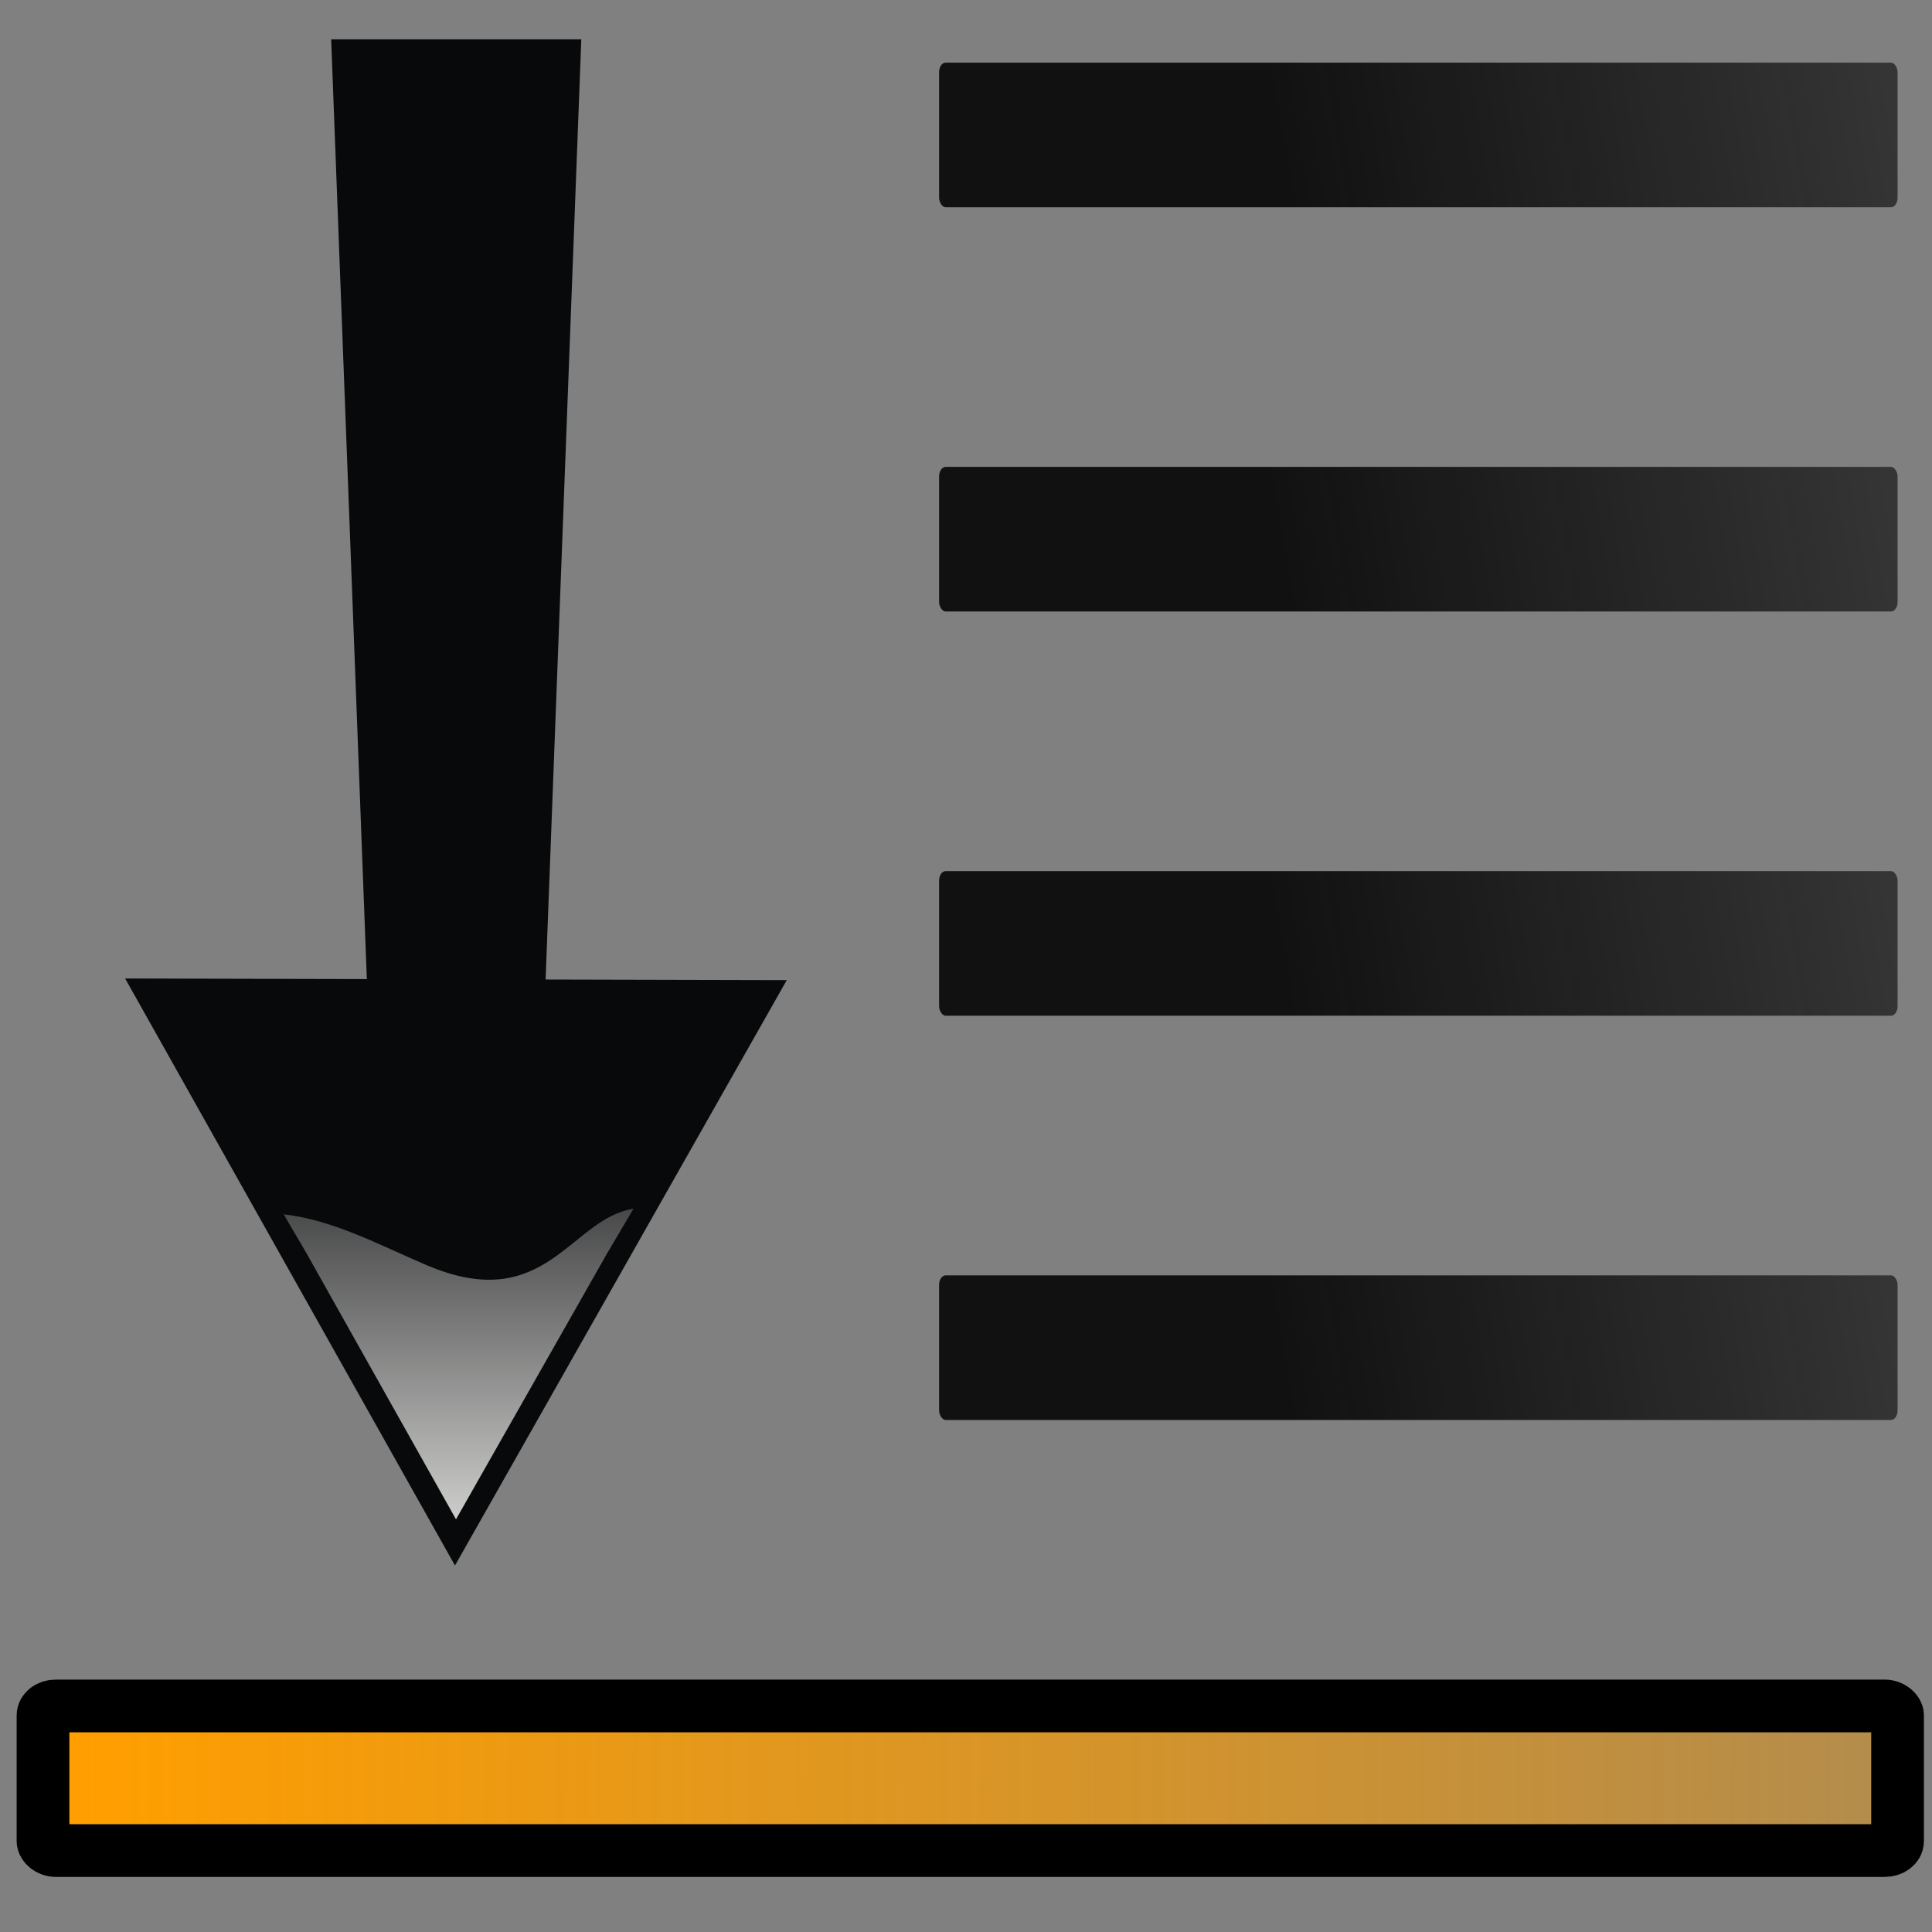 <?xml version="1.0" encoding="UTF-8" standalone="no"?>
<!-- Created with Inkscape (http://www.inkscape.org/) -->
<svg
   xmlns:dc="http://purl.org/dc/elements/1.1/"
   xmlns:cc="http://creativecommons.org/ns#"
   xmlns:rdf="http://www.w3.org/1999/02/22-rdf-syntax-ns#"
   xmlns:svg="http://www.w3.org/2000/svg"
   xmlns="http://www.w3.org/2000/svg"
   xmlns:xlink="http://www.w3.org/1999/xlink"
   xmlns:sodipodi="http://sodipodi.sourceforge.net/DTD/sodipodi-0.dtd"
   xmlns:inkscape="http://www.inkscape.org/namespaces/inkscape"
   inkscape:export-ydpi="2.8800001"
   inkscape:export-xdpi="2.8800001"
   inkscape:export-filename="D:\workspace\com.wwindows.office.ooxml.libs\src\com\joffice\ui\resources\images\tools\object_position.png"
   sodipodi:docname="object_send_to_back.svg"
   sodipodi:docbase="/home/jimmac/src/cvs/tango-icon-theme/scalable/actions"
   inkscape:version="0.46"
   sodipodi:version="0.32"
   id="svg249"
   height="1000"
   width="1000"
   inkscape:output_extension="org.inkscape.output.svg.inkscape"
   version="1.0">
  <rect width="100%" height="100%" fill="#808080" stroke="none"/>
  <defs
     id="defs3">
    <linearGradient
       inkscape:collect="always"
       id="linearGradient5955">
      <stop
         style="stop-color:#ff9e00;stop-opacity:1;"
         offset="0"
         id="stop5957" />
      <stop
         style="stop-color:#ff9e00;stop-opacity:0;"
         offset="1"
         id="stop5959" />
    </linearGradient>
    <linearGradient
       inkscape:collect="always"
       id="linearGradient5897">
      <stop
         style="stop-color:#111111;stop-opacity:1;"
         offset="0"
         id="stop5899" />
      <stop
         style="stop-color:#111111;stop-opacity:0;"
         offset="1"
         id="stop5901" />
    </linearGradient>
    <inkscape:perspective
       sodipodi:type="inkscape:persp3d"
       inkscape:vp_x="0 : 24 : 1"
       inkscape:vp_y="0 : 1000 : 0"
       inkscape:vp_z="48 : 24 : 1"
       inkscape:persp3d-origin="24 : 16 : 1"
       id="perspective113" />
    <radialGradient
       inkscape:collect="always"
       xlink:href="#linearGradient5060"
       id="radialGradient5031"
       gradientUnits="userSpaceOnUse"
       gradientTransform="matrix(-2.774,0,0,1.97,112.762,-872.885)"
       cx="605.714"
       cy="486.648"
       fx="605.714"
       fy="486.648"
       r="117.143" />
    <linearGradient
       inkscape:collect="always"
       id="linearGradient5060">
      <stop
         style="stop-color:black;stop-opacity:1;"
         offset="0"
         id="stop5062" />
      <stop
         style="stop-color:black;stop-opacity:0;"
         offset="1"
         id="stop5064" />
    </linearGradient>
    <radialGradient
       inkscape:collect="always"
       xlink:href="#linearGradient5060"
       id="radialGradient5029"
       gradientUnits="userSpaceOnUse"
       gradientTransform="matrix(2.774,0,0,1.97,-1891.633,-872.885)"
       cx="605.714"
       cy="486.648"
       fx="605.714"
       fy="486.648"
       r="117.143" />
    <linearGradient
       id="linearGradient5048">
      <stop
         style="stop-color:black;stop-opacity:0;"
         offset="0"
         id="stop5050" />
      <stop
         id="stop5056"
         offset="0.5"
         style="stop-color:black;stop-opacity:1;" />
      <stop
         style="stop-color:black;stop-opacity:0;"
         offset="1"
         id="stop5052" />
    </linearGradient>
    <linearGradient
       inkscape:collect="always"
       xlink:href="#linearGradient5048"
       id="linearGradient5027"
       gradientUnits="userSpaceOnUse"
       gradientTransform="matrix(2.774,0,0,1.97,-1892.179,-872.885)"
       x1="302.857"
       y1="366.648"
       x2="302.857"
       y2="609.505" />
    <linearGradient
       inkscape:collect="always"
       id="linearGradient4542">
      <stop
         style="stop-color:#000000;stop-opacity:1;"
         offset="0"
         id="stop4544" />
      <stop
         style="stop-color:#000000;stop-opacity:0;"
         offset="1"
         id="stop4546" />
    </linearGradient>
    <linearGradient
       id="linearGradient15662">
      <stop
         id="stop15664"
         offset="0"
         style="stop-color:#ffffff;stop-opacity:1;" />
      <stop
         id="stop15666"
         offset="1"
         style="stop-color:#f8f8f8;stop-opacity:1;" />
    </linearGradient>
    <radialGradient
       id="aigrd3"
       cx="20.892"
       cy="64.568"
       r="5.257"
       fx="20.892"
       fy="64.568"
       gradientUnits="userSpaceOnUse">
      <stop
         offset="0"
         style="stop-color:#F0F0F0"
         id="stop15573" />
      <stop
         offset="1"
         style="stop-color:#9a9a9a;stop-opacity:1;"
         id="stop15575" />
    </radialGradient>
    <radialGradient
       id="aigrd2"
       cx="20.892"
       cy="114.568"
       r="5.256"
       fx="20.892"
       fy="114.568"
       gradientUnits="userSpaceOnUse">
      <stop
         offset="0"
         style="stop-color:#F0F0F0"
         id="stop15566" />
      <stop
         offset="1"
         style="stop-color:#9a9a9a;stop-opacity:1;"
         id="stop15568" />
    </radialGradient>
    <linearGradient
       id="linearGradient269">
      <stop
         id="stop270"
         offset="0"
         style="stop-color:#a3a3a3;stop-opacity:1;" />
      <stop
         id="stop271"
         offset="1"
         style="stop-color:#4c4c4c;stop-opacity:1;" />
    </linearGradient>
    <linearGradient
       id="linearGradient259">
      <stop
         id="stop260"
         offset="0"
         style="stop-color:#fafafa;stop-opacity:1;" />
      <stop
         id="stop261"
         offset="1"
         style="stop-color:#bbbbbb;stop-opacity:1;" />
    </linearGradient>
    <radialGradient
       inkscape:collect="always"
       xlink:href="#linearGradient269"
       id="radialGradient15656"
       gradientUnits="userSpaceOnUse"
       gradientTransform="matrix(20.538,0,0,21.906,35.38,-49.881)"
       cx="8.824"
       cy="3.756"
       fx="8.824"
       fy="3.756"
       r="37.752" />
    <radialGradient
       inkscape:collect="always"
       xlink:href="#linearGradient259"
       id="radialGradient15658"
       gradientUnits="userSpaceOnUse"
       gradientTransform="matrix(20.373,0,0,22.084,-35.753,-63.593)"
       cx="33.967"
       cy="35.737"
       fx="33.967"
       fy="35.737"
       r="86.708" />
    <radialGradient
       inkscape:collect="always"
       xlink:href="#linearGradient15662"
       id="radialGradient15668"
       gradientUnits="userSpaceOnUse"
       gradientTransform="matrix(20.538,0,0,21.906,35.38,-49.881)"
       cx="8.144"
       cy="7.268"
       fx="8.144"
       fy="7.268"
       r="38.159" />
    <radialGradient
       r="5.256"
       fy="114.568"
       fx="20.892"
       cy="114.568"
       cx="20.892"
       gradientTransform="matrix(0.23,0,0,0.23,4.614,3.98)"
       gradientUnits="userSpaceOnUse"
       id="radialGradient2283"
       xlink:href="#aigrd2"
       inkscape:collect="always" />
    <radialGradient
       r="5.257"
       fy="64.568"
       fx="20.892"
       cy="64.568"
       cx="20.892"
       gradientTransform="matrix(0.23,0,0,0.23,4.614,3.98)"
       gradientUnits="userSpaceOnUse"
       id="radialGradient2285"
       xlink:href="#aigrd3"
       inkscape:collect="always" />
    <radialGradient
       inkscape:collect="always"
       xlink:href="#linearGradient4542"
       id="radialGradient4548"
       cx="24.307"
       cy="42.078"
       fx="24.307"
       fy="42.078"
       r="15.822"
       gradientTransform="matrix(1,0,0,0.285,0,30.089)"
       gradientUnits="userSpaceOnUse" />
    <linearGradient
       id="linearGradient4440">
      <stop
         id="stop4442"
         offset="0"
         style="stop-color:#7d7d7d;stop-opacity:1;" />
      <stop
         style="stop-color:#b1b1b1;stop-opacity:1;"
         offset="0.5"
         id="stop4448" />
      <stop
         id="stop4444"
         offset="1"
         style="stop-color:#686868;stop-opacity:1;" />
    </linearGradient>
    <linearGradient
       id="linearGradient4454">
      <stop
         id="stop4456"
         offset="0"
         style="stop-color:#729fcf;stop-opacity:0.208;" />
      <stop
         id="stop4458"
         offset="1"
         style="stop-color:#729fcf;stop-opacity:0.676;" />
    </linearGradient>
    <linearGradient
       id="linearGradient4467">
      <stop
         id="stop4469"
         offset="0"
         style="stop-color:#ffffff;stop-opacity:1;" />
      <stop
         id="stop4471"
         offset="1"
         style="stop-color:#ffffff;stop-opacity:0.248;" />
    </linearGradient>
    <linearGradient
       id="linearGradient4477"
       inkscape:collect="always">
      <stop
         id="stop4479"
         offset="0"
         style="stop-color:#000000;stop-opacity:1;" />
      <stop
         id="stop4481"
         offset="1"
         style="stop-color:#000000;stop-opacity:0;" />
    </linearGradient>
    <linearGradient
       id="linearGradient2366">
      <stop
         style="stop-color:#ffffff;stop-opacity:1;"
         offset="0"
         id="stop2368" />
      <stop
         id="stop2374"
         offset="0.5"
         style="stop-color:#ffffff;stop-opacity:0.219;" />
      <stop
         style="stop-color:#ffffff;stop-opacity:1;"
         offset="1"
         id="stop2370" />
    </linearGradient>
    <linearGradient
       id="linearGradient2846">
      <stop
         style="stop-color:#8a8a8a;stop-opacity:1;"
         offset="0"
         id="stop2848" />
      <stop
         style="stop-color:#484848;stop-opacity:1;"
         offset="1"
         id="stop2850" />
    </linearGradient>
    <radialGradient
       inkscape:collect="always"
       xlink:href="#linearGradient4477"
       id="radialGradient1527"
       gradientUnits="userSpaceOnUse"
       gradientTransform="matrix(1,0,0,0.238,0,28.933)"
       cx="24.13"
       cy="37.968"
       fx="24.13"
       fy="37.968"
       r="16.529" />
    <linearGradient
       inkscape:collect="always"
       xlink:href="#linearGradient2846"
       id="linearGradient1529"
       gradientUnits="userSpaceOnUse"
       x1="27.366"
       y1="26.58"
       x2="31.336"
       y2="30.558" />
    <linearGradient
       inkscape:collect="always"
       xlink:href="#linearGradient4440"
       id="linearGradient1531"
       gradientUnits="userSpaceOnUse"
       gradientTransform="matrix(1.335,0,0,1.291,-6.974,-7.461)"
       x1="30.656"
       y1="34"
       x2="33.219"
       y2="31.062" />
    <linearGradient
       inkscape:collect="always"
       xlink:href="#linearGradient2366"
       id="linearGradient1533"
       gradientUnits="userSpaceOnUse"
       x1="18.293"
       y1="13.602"
       x2="17.501"
       y2="25.743" />
    <radialGradient
       inkscape:collect="always"
       xlink:href="#linearGradient4454"
       id="radialGradient1537"
       gradientUnits="userSpaceOnUse"
       cx="18.241"
       cy="21.818"
       fx="18.241"
       fy="21.818"
       r="8.309" />
    <radialGradient
       inkscape:collect="always"
       xlink:href="#linearGradient4467"
       id="radialGradient1539"
       gradientUnits="userSpaceOnUse"
       gradientTransform="matrix(2.593,0,0,2.252,-25.06,-18.941)"
       cx="15.414"
       cy="13.078"
       fx="15.414"
       fy="13.078"
       r="6.656" />
    <radialGradient
       inkscape:collect="always"
       xlink:href="#linearGradient15662"
       id="radialGradient2525"
       gradientUnits="userSpaceOnUse"
       gradientTransform="matrix(20.538,0,0,21.906,35.38,-23.752)"
       cx="8.144"
       cy="7.268"
       fx="8.144"
       fy="7.268"
       r="38.159" />
    <radialGradient
       inkscape:collect="always"
       xlink:href="#linearGradient259"
       id="radialGradient2528"
       gradientUnits="userSpaceOnUse"
       gradientTransform="matrix(20.373,0,0,22.084,-35.753,-37.464)"
       cx="33.967"
       cy="35.737"
       fx="33.967"
       fy="35.737"
       r="86.708" />
    <radialGradient
       inkscape:collect="always"
       xlink:href="#linearGradient269"
       id="radialGradient2530"
       gradientUnits="userSpaceOnUse"
       gradientTransform="matrix(20.538,0,0,21.906,35.38,-23.752)"
       cx="8.824"
       cy="3.756"
       fx="8.824"
       fy="3.756"
       r="37.752" />
    <inkscape:perspective
       id="perspective3102"
       inkscape:persp3d-origin="320 : 160 : 1"
       inkscape:vp_z="640 : 240 : 1"
       inkscape:vp_y="0 : 1000 : 0"
       inkscape:vp_x="0 : 240 : 1"
       sodipodi:type="inkscape:persp3d" />
    <linearGradient
       id="linearGradient3107"
       inkscape:collect="always">
      <stop
         id="stop3109"
         offset="0"
         style="stop-color:#8ae234;stop-opacity:1;" />
      <stop
         id="stop3111"
         offset="1"
         style="stop-color:#4e9a06;stop-opacity:1" />
    </linearGradient>
    <linearGradient
       id="linearGradient4071"
       inkscape:collect="always">
      <stop
         id="stop4073"
         offset="0"
         style="stop-color:#37abc8;stop-opacity:1;" />
      <stop
         id="stop4075"
         offset="1"
         style="stop-color:#37abc8;stop-opacity:0;" />
    </linearGradient>
    <linearGradient
       y2="978.176"
       x2="345.714"
       y1="-241.927"
       x1="345.714"
       gradientTransform="matrix(1.585,0,0,1.585,376.509,-156.112)"
       gradientUnits="userSpaceOnUse"
       id="linearGradient5681"
       xlink:href="#linearGradient4103"
       inkscape:collect="always" />
    <clipPath
       id="clipPath5677"
       clipPathUnits="userSpaceOnUse">
      <rect
         style="opacity:1;fill:url(#linearGradient5681);fill-opacity:1;stroke:none;stroke-width:3;stroke-linecap:round;stroke-linejoin:round;stroke-miterlimit:4;stroke-dasharray:none;stroke-dashoffset:0;stroke-opacity:1;display:inline"
         id="rect5679"
         width="3599.58"
         height="1625.471"
         x="-782.602"
         y="-231.604"
         rx="33.341"
         ry="20.375" />
    </clipPath>
    <linearGradient
       y2="978.176"
       x2="345.714"
       y1="-241.927"
       x1="345.714"
       gradientTransform="matrix(1.68,0,0,1.68,437.492,-163.819)"
       gradientUnits="userSpaceOnUse"
       id="linearGradient5675"
       xlink:href="#linearGradient4103"
       inkscape:collect="always" />
    <clipPath
       id="clipPath5671"
       clipPathUnits="userSpaceOnUse">
      <rect
         ry="21.597"
         rx="35.341"
         y="-243.841"
         x="-791.157"
         height="1722.987"
         width="3815.529"
         id="rect5673"
         style="opacity:1;fill:url(#linearGradient5675);fill-opacity:1;stroke:none;stroke-width:3;stroke-linecap:round;stroke-linejoin:round;stroke-miterlimit:4;stroke-dasharray:none;stroke-dashoffset:0;stroke-opacity:1;display:inline" />
    </clipPath>
    <filter
       id="filter5575"
       height="1.438"
       y="-0.219"
       width="1.192"
       x="-0.096"
       inkscape:collect="always">
      <feGaussianBlur
         id="feGaussianBlur5577"
         stdDeviation="18.254"
         inkscape:collect="always" />
    </filter>
    <clipPath
       id="clipPath5495"
       clipPathUnits="userSpaceOnUse">
      <path
         style="opacity:0.893;fill:#fdfdfd;fill-opacity:1;stroke:none;stroke-width:5;stroke-linecap:round;stroke-linejoin:round;stroke-miterlimit:4;stroke-dasharray:none;stroke-dashoffset:0;stroke-opacity:1"
         d="M 1101.061,-136.21 C 1052.549,-136.21 1010.784,-124.28 992.177,-107.181 C 987.908,-107.476 983.567,-107.638 979.157,-107.638 C 921.265,-107.638 874.272,-81.122 874.272,-48.453 C 874.272,-19.862 910.268,4.011 958.058,9.527 C 972.907,40.446 1039.339,63.79 1118.983,63.79 C 1209.532,63.79 1283.026,33.622 1283.026,-3.554 L 1282.908,-4.636 C 1312.242,-13.868 1331.429,-29.138 1331.429,-46.411 L 1331.007,-50.797 C 1325.906,-77.306 1277.04,-97.417 1217.681,-97.437 C 1206.201,-119.871 1158.276,-136.21 1101.061,-136.21 z "
         id="path5497" />
    </clipPath>
    <filter
       id="filter5445"
       height="1.438"
       y="-0.219"
       width="1.191"
       x="-0.096"
       inkscape:collect="always">
      <feGaussianBlur
         id="feGaussianBlur5447"
         stdDeviation="18.234"
         inkscape:collect="always" />
    </filter>
    <clipPath
       id="clipPath5381"
       clipPathUnits="userSpaceOnUse">
      <path
         id="path5383"
         d="M 66.775,-44.781 C 18.263,-44.781 -23.502,-32.851 -42.109,-15.752 C -46.378,-16.047 -50.719,-16.21 -55.129,-16.21 C -113.021,-16.21 -160.013,10.306 -160.013,42.975 C -160.013,71.567 -124.018,95.44 -76.227,100.955 C -61.379,131.875 5.053,155.219 84.697,155.219 C 175.246,155.219 248.74,125.051 248.74,87.875 L 248.622,86.792 C 277.956,77.56 297.143,62.291 297.143,45.018 L 296.721,40.632 C 291.621,14.122 242.754,-5.989 183.395,-6.009 C 171.915,-28.442 123.99,-44.781 66.775,-44.781 z "
         style="opacity:0.893;fill:#fdfdfd;fill-opacity:1;stroke:none;stroke-width:5;stroke-linecap:round;stroke-linejoin:round;stroke-miterlimit:4;stroke-dasharray:none;stroke-dashoffset:0;stroke-opacity:1" />
    </clipPath>
    <filter
       id="filter4962"
       height="1.529"
       y="-0.264"
       width="1.496"
       x="-0.248"
       inkscape:collect="always">
      <feGaussianBlur
         id="feGaussianBlur4964"
         stdDeviation="57.905"
         inkscape:collect="always" />
    </filter>
    <radialGradient
       gradientUnits="userSpaceOnUse"
       gradientTransform="matrix(1.39,0.707,-0.555,1.091,234.034,455.119)"
       r="284.199"
       fy="-27.638"
       fx="-640"
       cy="-27.638"
       cx="-640"
       id="radialGradient4647"
       xlink:href="#linearGradient4641"
       inkscape:collect="always" />
    <linearGradient
       y2="1096.648"
       x2="-242.857"
       y1="605.086"
       x1="-242.857"
       gradientUnits="userSpaceOnUse"
       id="linearGradient4261"
       xlink:href="#linearGradient4180"
       inkscape:collect="always" />
    <linearGradient
       y2="978.176"
       x2="345.714"
       y1="-241.927"
       x1="345.714"
       gradientTransform="translate(251.429,-90.686)"
       gradientUnits="userSpaceOnUse"
       id="linearGradient4257"
       xlink:href="#linearGradient4103"
       inkscape:collect="always" />
    <clipPath
       id="clipPath4253"
       clipPathUnits="userSpaceOnUse">
      <path
         id="path4255"
         d="M -458.946,-138.33 C -470.602,-138.33 -480.009,-132.578 -480.009,-125.455 L -480.009,704.576 L -480.009,874.545 L -480.009,1514.545 C -480.009,1521.668 -470.602,1527.389 -458.946,1527.388 L 1770.397,1527.388 C 1782.053,1527.388 1791.429,1521.667 1791.429,1514.545 L 1791.429,874.545 L 1791.429,807.138 L 1791.429,-125.455 C 1791.429,-132.578 1782.053,-138.33 1770.397,-138.33 L -458.946,-138.33 z "
         style="opacity:1;fill:url(#linearGradient4257);fill-opacity:1;stroke:none;stroke-width:3;stroke-linecap:round;stroke-linejoin:round;stroke-miterlimit:4;stroke-dasharray:none;stroke-dashoffset:0;stroke-opacity:1" />
    </clipPath>
    <clipPath
       id="clipPath4234"
       clipPathUnits="userSpaceOnUse">
      <path
         id="path4236"
         d="M -1433.232,-115.473 C -1444.888,-115.473 -1454.295,-109.721 -1454.295,-102.598 L -1454.295,727.433 C -1380.613,717.526 -1300.442,712.371 -1217.138,712.371 C -873.321,712.371 -732.833,756.488 -394.295,948.089 C -51.438,1142.135 380.973,1409.513 -1285.701,1412.37 C -1345.806,1412.474 -1402.185,1402.972 -1454.295,1386.433 L -1454.295,1537.402 C -1454.295,1544.525 -1444.888,1550.246 -1433.232,1550.245 L 796.112,1550.245 C 807.767,1550.245 817.143,1544.525 817.143,1537.402 L 817.143,897.402 L 817.143,829.996 L 817.143,-102.598 C 817.143,-109.721 807.767,-115.473 796.112,-115.473 L -1433.232,-115.473 z "
         style="opacity:1;fill:#9cf000;fill-opacity:1;stroke:none;stroke-width:3;stroke-linecap:round;stroke-linejoin:round;stroke-miterlimit:4;stroke-dasharray:none;stroke-dashoffset:0;stroke-opacity:1" />
    </clipPath>
    <linearGradient
       y2="994.637"
       x2="-248.571"
       y1="405.219"
       x1="-242.857"
       gradientUnits="userSpaceOnUse"
       id="linearGradient4200"
       xlink:href="#linearGradient4191"
       inkscape:collect="always" />
    <linearGradient
       id="linearGradient4103">
      <stop
         id="stop4105"
         offset="0"
         style="stop-color:#00acf4;stop-opacity:1;" />
      <stop
         id="stop4107"
         offset="1"
         style="stop-color:#a6e5ff;stop-opacity:1;" />
    </linearGradient>
    <linearGradient
       id="linearGradient4180">
      <stop
         id="stop4182"
         offset="0"
         style="stop-color:#00a400;stop-opacity:1;" />
      <stop
         id="stop4184"
         offset="1"
         style="stop-color:#00a400;stop-opacity:0;" />
    </linearGradient>
    <linearGradient
       id="linearGradient4191">
      <stop
         id="stop4193"
         offset="0"
         style="stop-color:#007900;stop-opacity:1;" />
      <stop
         id="stop4195"
         offset="1"
         style="stop-color:#008400;stop-opacity:0;" />
    </linearGradient>
    <linearGradient
       id="linearGradient4238">
      <stop
         id="stop4240"
         offset="0"
         style="stop-color:#55a800;stop-opacity:1;" />
      <stop
         id="stop4242"
         offset="1"
         style="stop-color:#74e400;stop-opacity:1;" />
    </linearGradient>
    <linearGradient
       id="linearGradient4328">
      <stop
         id="stop4330"
         offset="0"
         style="stop-color:#8f5902;stop-opacity:1;" />
      <stop
         id="stop4332"
         offset="1"
         style="stop-color:#724701;stop-opacity:1;" />
    </linearGradient>
    <linearGradient
       id="linearGradient4336">
      <stop
         id="stop4338"
         offset="0"
         style="stop-color:#458905;stop-opacity:1;" />
      <stop
         id="stop4340"
         offset="1"
         style="stop-color:#4e9a06;stop-opacity:0;" />
    </linearGradient>
    <linearGradient
       id="linearGradient4368">
      <stop
         style="stop-color:#69d007;stop-opacity:1;"
         offset="0"
         id="stop4370" />
      <stop
         style="stop-color:#4e9a06;stop-opacity:0;"
         offset="1"
         id="stop4372" />
    </linearGradient>
    <linearGradient
       id="linearGradient4641">
      <stop
         id="stop4643"
         offset="0"
         style="stop-color:#fcaf3e;stop-opacity:1;" />
      <stop
         id="stop4645"
         offset="1"
         style="stop-color:#ffce86;stop-opacity:1;" />
    </linearGradient>
    <inkscape:perspective
       id="perspective4533"
       inkscape:persp3d-origin="1135.7188 : 555.23739 : 1"
       inkscape:vp_z="2271.4375 : 832.85608 : 1"
       inkscape:vp_y="0 : 1000 : 0"
       inkscape:vp_x="0 : 832.85608 : 1"
       sodipodi:type="inkscape:persp3d" />
    <radialGradient
       inkscape:collect="always"
       xlink:href="#linearGradient4641"
       id="radialGradient4824"
       gradientUnits="userSpaceOnUse"
       gradientTransform="matrix(1.39,0.707,-0.555,1.091,234.034,455.119)"
       cx="-640"
       cy="-27.638"
       fx="-640"
       fy="-27.638"
       r="284.199" />
    <linearGradient
       inkscape:collect="always"
       xlink:href="#linearGradient4191"
       id="linearGradient4932"
       gradientUnits="userSpaceOnUse"
       x1="-242.857"
       y1="405.219"
       x2="-248.571"
       y2="994.637" />
    <linearGradient
       inkscape:collect="always"
       xlink:href="#linearGradient4180"
       id="linearGradient4934"
       gradientUnits="userSpaceOnUse"
       x1="-242.857"
       y1="605.086"
       x2="-242.857"
       y2="1096.648" />
    <radialGradient
       inkscape:collect="always"
       xlink:href="#linearGradient4641"
       id="radialGradient4944"
       gradientUnits="userSpaceOnUse"
       gradientTransform="matrix(1.39,0.707,-0.555,1.091,234.034,455.119)"
       cx="-640"
       cy="-27.638"
       fx="-640"
       fy="-27.638"
       r="284.199" />
    <radialGradient
       inkscape:collect="always"
       xlink:href="#linearGradient4641"
       id="radialGradient5007"
       gradientUnits="userSpaceOnUse"
       gradientTransform="matrix(1.39,0.707,-0.555,1.091,234.034,455.119)"
       cx="-640"
       cy="-27.638"
       fx="-640"
       fy="-27.638"
       r="284.199" />
    <radialGradient
       inkscape:collect="always"
       xlink:href="#linearGradient4641"
       id="radialGradient5795"
       gradientUnits="userSpaceOnUse"
       gradientTransform="matrix(1.39,0.707,-0.555,1.091,234.034,455.119)"
       cx="-640"
       cy="-27.638"
       fx="-640"
       fy="-27.638"
       r="284.199" />
    <linearGradient
       inkscape:collect="always"
       xlink:href="#linearGradient5048"
       id="linearGradient5818"
       gradientUnits="userSpaceOnUse"
       gradientTransform="matrix(2.774,0,0,1.97,-1892.179,-872.885)"
       x1="302.857"
       y1="366.648"
       x2="302.857"
       y2="609.505" />
    <radialGradient
       inkscape:collect="always"
       xlink:href="#linearGradient5060"
       id="radialGradient5820"
       gradientUnits="userSpaceOnUse"
       gradientTransform="matrix(2.774,0,0,1.97,-1891.633,-872.885)"
       cx="605.714"
       cy="486.648"
       fx="605.714"
       fy="486.648"
       r="117.143" />
    <radialGradient
       inkscape:collect="always"
       xlink:href="#linearGradient5060"
       id="radialGradient5822"
       gradientUnits="userSpaceOnUse"
       gradientTransform="matrix(-2.774,0,0,1.97,112.762,-872.885)"
       cx="605.714"
       cy="486.648"
       fx="605.714"
       fy="486.648"
       r="117.143" />
    <radialGradient
       inkscape:collect="always"
       xlink:href="#linearGradient4641"
       id="radialGradient5834"
       gradientUnits="userSpaceOnUse"
       gradientTransform="matrix(1.39,0.707,-0.555,1.091,234.034,455.119)"
       cx="-640"
       cy="-27.638"
       fx="-640"
       fy="-27.638"
       r="284.199" />
    <radialGradient
       inkscape:collect="always"
       xlink:href="#linearGradient15662"
       id="radialGradient5850"
       gradientUnits="userSpaceOnUse"
       gradientTransform="matrix(19.564,0,0,22.286,95.785,-42.318)"
       cx="8.144"
       cy="7.268"
       fx="8.144"
       fy="7.268"
       r="38.159" />
    <radialGradient
       inkscape:collect="always"
       xlink:href="#linearGradient259"
       id="radialGradient5853"
       gradientUnits="userSpaceOnUse"
       gradientTransform="matrix(19.406,0,0,22.467,28.027,-56.268)"
       cx="33.967"
       cy="35.737"
       fx="33.967"
       fy="35.737"
       r="86.708" />
    <radialGradient
       inkscape:collect="always"
       xlink:href="#linearGradient269"
       id="radialGradient5855"
       gradientUnits="userSpaceOnUse"
       gradientTransform="matrix(19.564,0,0,22.286,95.785,-42.318)"
       cx="8.824"
       cy="3.756"
       fx="8.824"
       fy="3.756"
       r="37.752" />
    <linearGradient
       inkscape:collect="always"
       xlink:href="#linearGradient4071"
       id="linearGradient5861"
       gradientUnits="userSpaceOnUse"
       gradientTransform="translate(-607.522,167.245)"
       x1="313"
       y1="56"
       x2="318.5"
       y2="277" />
    <linearGradient
       inkscape:collect="always"
       xlink:href="#linearGradient3107"
       id="linearGradient5863"
       gradientUnits="userSpaceOnUse"
       gradientTransform="matrix(1.019,0,0,1,-608.064,167.245)"
       x1="182.522"
       y1="253.374"
       x2="187.272"
       y2="335.804" />
    <radialGradient
       inkscape:collect="always"
       xlink:href="#linearGradient4641"
       id="radialGradient5865"
       gradientUnits="userSpaceOnUse"
       gradientTransform="matrix(1.39,0.707,-0.555,1.091,234.034,455.119)"
       cx="-640"
       cy="-27.638"
       fx="-640"
       fy="-27.638"
       r="284.199" />
    <linearGradient
       inkscape:collect="always"
       xlink:href="#linearGradient5897"
       id="linearGradient5947"
       gradientUnits="userSpaceOnUse"
       gradientTransform="matrix(0.531,0,0,1,490.406,10.663)"
       x1="432.775"
       y1="112.215"
       x2="1430.052"
       y2="-258.332" />
    <linearGradient
       inkscape:collect="always"
       xlink:href="#linearGradient5897"
       id="linearGradient5949"
       gradientUnits="userSpaceOnUse"
       gradientTransform="matrix(0.531,0,0,1,490.406,5.034)"
       x1="432.775"
       y1="196.732"
       x2="1430.052"
       y2="-173.815" />
    <linearGradient
       inkscape:collect="always"
       xlink:href="#linearGradient5897"
       id="linearGradient5951"
       gradientUnits="userSpaceOnUse"
       gradientTransform="matrix(0.531,0,0,1,490.406,-6.224)"
       x1="432.775"
       y1="365.766"
       x2="1430.052"
       y2="-4.782" />
    <linearGradient
       inkscape:collect="always"
       xlink:href="#linearGradient5897"
       id="linearGradient5953"
       gradientUnits="userSpaceOnUse"
       gradientTransform="matrix(0.531,0,0,1,490.406,-0.595)"
       x1="432.775"
       y1="281.249"
       x2="1430.052"
       y2="-89.298" />
    <linearGradient
       inkscape:collect="always"
       xlink:href="#linearGradient5955"
       id="linearGradient5961"
       x1="362.55"
       y1="434.849"
       x2="1284.92"
       y2="438.429"
       gradientUnits="userSpaceOnUse" />
    <linearGradient
       y2="471.672"
       x2="186.875"
       y1="349.672"
       x1="186.875"
       gradientTransform="translate(1384.296,-179.308)"
       gradientUnits="userSpaceOnUse"
       id="linearGradient5499"
       xlink:href="#linearGradient5121"
       inkscape:collect="always" />
    <linearGradient
       y2="471.672"
       x2="186.875"
       y1="349.672"
       x1="186.875"
       gradientTransform="translate(1034.296,-163.308)"
       gradientUnits="userSpaceOnUse"
       id="linearGradient5491"
       xlink:href="#linearGradient5121"
       inkscape:collect="always" />
    <linearGradient
       y2="471.672"
       x2="186.875"
       y1="349.672"
       x1="186.875"
       gradientTransform="matrix(0.464,0,0,0.464,296.352,581.856)"
       gradientUnits="userSpaceOnUse"
       id="linearGradient5483"
       xlink:href="#linearGradient5121"
       inkscape:collect="always" />
    <linearGradient
       y2="471.672"
       x2="186.875"
       y1="349.672"
       x1="186.875"
       gradientTransform="matrix(0.464,0,0,0.464,103.522,579.075)"
       gradientUnits="userSpaceOnUse"
       id="linearGradient5472"
       xlink:href="#linearGradient5121"
       inkscape:collect="always" />
    <linearGradient
       y2="471.672"
       x2="186.875"
       y1="349.672"
       x1="186.875"
       gradientTransform="matrix(0.464,0,0,0.464,139.576,419.779)"
       gradientUnits="userSpaceOnUse"
       id="linearGradient5464"
       xlink:href="#linearGradient5121"
       inkscape:collect="always" />
    <linearGradient
       y2="471.672"
       x2="186.875"
       y1="349.672"
       x1="186.875"
       gradientTransform="matrix(0.464,0,0,0.464,346.313,429.05)"
       gradientUnits="userSpaceOnUse"
       id="linearGradient5456"
       xlink:href="#linearGradient5121"
       inkscape:collect="always" />
    <linearGradient
       y2="471.672"
       x2="186.875"
       y1="349.672"
       x1="186.875"
       gradientTransform="matrix(-0.731,-0.683,0.683,-0.731,-115.267,1310.915)"
       gradientUnits="userSpaceOnUse"
       id="linearGradient5437"
       xlink:href="#linearGradient5121"
       inkscape:collect="always" />
    <linearGradient
       y2="471.672"
       x2="186.875"
       y1="349.672"
       x1="186.875"
       gradientTransform="translate(83.399,362.792)"
       gradientUnits="userSpaceOnUse"
       id="linearGradient5430"
       xlink:href="#linearGradient5121"
       inkscape:collect="always" />
    <linearGradient
       y2="471.672"
       x2="186.875"
       y1="349.672"
       x1="186.875"
       gradientTransform="matrix(0.464,0,0,0.464,266.721,42.461)"
       gradientUnits="userSpaceOnUse"
       id="linearGradient5394"
       xlink:href="#linearGradient5121"
       inkscape:collect="always" />
    <linearGradient
       y2="471.672"
       x2="186.875"
       y1="349.672"
       x1="186.875"
       gradientTransform="matrix(0.464,0,0,0.464,77.088,43.342)"
       gradientUnits="userSpaceOnUse"
       id="linearGradient5211"
       xlink:href="#linearGradient5121"
       inkscape:collect="always" />
    <inkscape:perspective
       sodipodi:type="inkscape:persp3d"
       inkscape:vp_x="0 : 18 : 1"
       inkscape:vp_y="0 : 1000 : 0"
       inkscape:vp_z="38 : 18 : 1"
       inkscape:persp3d-origin="19 : 12 : 1"
       id="perspective3639" />
    <linearGradient
       id="linearGradient1552">
      <stop
         style="stop-color:#f9cc84;stop-opacity:1;"
         offset="0"
         id="stop1554" />
      <stop
         style="stop-color:#fed27f;stop-opacity:1;"
         offset="1"
         id="stop1556" />
    </linearGradient>
    <linearGradient
       id="linearGradient1518">
      <stop
         id="stop1520"
         offset="0"
         style="stop-color:#f3ac39;stop-opacity:0.629;" />
      <stop
         id="stop1522"
         offset="1"
         style="stop-color:#fcba94;stop-opacity:0.783;" />
    </linearGradient>
    <linearGradient
       id="linearGradient1425">
      <stop
         id="stop1427"
         offset="0"
         style="stop-color:#f0d81f;stop-opacity:1;" />
      <stop
         id="stop1429"
         offset="1"
         style="stop-color:#f07d0a;stop-opacity:1;" />
    </linearGradient>
    <inkscape:perspective
       sodipodi:type="inkscape:persp3d"
       inkscape:vp_x="0 : 20 : 1"
       inkscape:vp_y="0 : 1000 : 0"
       inkscape:vp_z="50 : 20 : 1"
       inkscape:persp3d-origin="25 : 13.333333 : 1"
       id="perspective2693" />
    <linearGradient
       id="linearGradient1416">
      <stop
         id="stop1418"
         offset="0"
         style="stop-color:#3ec549;stop-opacity:0.508;" />
      <stop
         id="stop1420"
         offset="1"
         style="stop-color:#4fe756;stop-opacity:0.117;" />
    </linearGradient>
    <linearGradient
       id="linearGradient1406">
      <stop
         style="stop-color:#56d760;stop-opacity:0.589;"
         offset="0"
         id="stop1408" />
      <stop
         style="stop-color:#18b01f;stop-opacity:0.392;"
         offset="1"
         id="stop1410" />
    </linearGradient>
    <linearGradient
       id="linearGradient2127">
      <stop
         style="stop-color:#1b611f;stop-opacity:1;"
         offset="0"
         id="stop2129" />
      <stop
         style="stop-color:#103f14;stop-opacity:1;"
         offset="1"
         id="stop2131" />
    </linearGradient>
    <linearGradient
       id="linearGradient1352">
      <stop
         style="stop-color:#179907;stop-opacity:1;"
         offset="0"
         id="stop1354" />
      <stop
         style="stop-color:#0f7402;stop-opacity:1;"
         offset="1"
         id="stop1356" />
    </linearGradient>
    <linearGradient
       inkscape:collect="always"
       xlink:href="#linearGradient1416"
       id="linearGradient1454"
       gradientUnits="userSpaceOnUse"
       gradientTransform="matrix(0,1,-1,0,70.703,7.128)"
       x1="23.255"
       y1="16.125"
       x2="23.255"
       y2="59.484" />
    <linearGradient
       inkscape:collect="always"
       xlink:href="#linearGradient1406"
       id="linearGradient1457"
       gradientUnits="userSpaceOnUse"
       gradientTransform="matrix(0,1,-1,0,70.641,7.616)"
       x1="28.414"
       y1="16.25"
       x2="20.353"
       y2="62.974" />
    <linearGradient
       inkscape:collect="always"
       xlink:href="#linearGradient1352"
       id="linearGradient1460"
       gradientUnits="userSpaceOnUse"
       gradientTransform="matrix(0,1,-1,0,70.627,7.435)"
       x1="32.382"
       y1="15.406"
       x2="16.504"
       y2="62.81" />
    <linearGradient
       inkscape:collect="always"
       xlink:href="#linearGradient2127"
       id="linearGradient1463"
       gradientUnits="userSpaceOnUse"
       gradientTransform="matrix(0,1,-1,0,70.627,7.435)"
       x1="5.068"
       y1="34.687"
       x2="44.702"
       y2="42.613" />
    <linearGradient
       inkscape:collect="always"
       xlink:href="#linearGradient1416"
       id="linearGradient2503"
       gradientUnits="userSpaceOnUse"
       gradientTransform="matrix(0,1,-1,0,63.703,7.128)"
       x1="23.255"
       y1="16.125"
       x2="23.255"
       y2="59.484" />
    <linearGradient
       inkscape:collect="always"
       xlink:href="#linearGradient1406"
       id="linearGradient2506"
       gradientUnits="userSpaceOnUse"
       gradientTransform="matrix(0,1,-1,0,63.641,7.616)"
       x1="28.414"
       y1="16.25"
       x2="20.353"
       y2="62.974" />
    <linearGradient
       inkscape:collect="always"
       xlink:href="#linearGradient1352"
       id="linearGradient2509"
       gradientUnits="userSpaceOnUse"
       gradientTransform="matrix(0,1,-1,0,63.627,7.435)"
       x1="32.382"
       y1="15.406"
       x2="16.504"
       y2="62.81" />
    <linearGradient
       inkscape:collect="always"
       xlink:href="#linearGradient2127"
       id="linearGradient2512"
       gradientUnits="userSpaceOnUse"
       gradientTransform="matrix(0,1,-1,0,63.627,7.435)"
       x1="5.068"
       y1="34.687"
       x2="44.702"
       y2="42.613" />
    <linearGradient
       inkscape:collect="always"
       xlink:href="#linearGradient2127"
       id="linearGradient2520"
       gradientUnits="userSpaceOnUse"
       gradientTransform="matrix(0,1,-1,0,63.627,7.435)"
       x1="5.068"
       y1="34.687"
       x2="44.702"
       y2="42.613" />
    <linearGradient
       inkscape:collect="always"
       xlink:href="#linearGradient1352"
       id="linearGradient2522"
       gradientUnits="userSpaceOnUse"
       gradientTransform="matrix(0,1,-1,0,63.627,7.435)"
       x1="32.382"
       y1="15.406"
       x2="16.504"
       y2="62.81" />
    <linearGradient
       inkscape:collect="always"
       xlink:href="#linearGradient1406"
       id="linearGradient2524"
       gradientUnits="userSpaceOnUse"
       gradientTransform="matrix(0,1,-1,0,63.641,7.616)"
       x1="28.414"
       y1="16.25"
       x2="20.353"
       y2="62.974" />
    <linearGradient
       inkscape:collect="always"
       xlink:href="#linearGradient1416"
       id="linearGradient2526"
       gradientUnits="userSpaceOnUse"
       gradientTransform="matrix(0,1,-1,0,63.703,7.128)"
       x1="23.255"
       y1="16.125"
       x2="23.255"
       y2="59.484" />
    <inkscape:perspective
       id="perspective10"
       inkscape:persp3d-origin="372.04724 : 350.78739 : 1"
       inkscape:vp_z="744.09448 : 526.18109 : 1"
       inkscape:vp_y="0 : 1000 : 0"
       inkscape:vp_x="0 : 526.18109 : 1"
       sodipodi:type="inkscape:persp3d" />
    <linearGradient
       id="linearGradient5121"
       inkscape:collect="always">
      <stop
         id="stop5123"
         offset="0"
         style="stop-color:#eeeeec;stop-opacity:1;" />
      <stop
         id="stop5125"
         offset="1"
         style="stop-color:#eeeeec;stop-opacity:0;" />
    </linearGradient>
    <linearGradient
       inkscape:collect="always"
       xlink:href="#linearGradient5121"
       id="linearGradient11200"
       gradientUnits="userSpaceOnUse"
       gradientTransform="matrix(0.464,0,0,0.464,-24.945,451.926)"
       x1="186.875"
       y1="349.672"
       x2="186.875"
       y2="471.672" />
    <linearGradient
       inkscape:collect="always"
       xlink:href="#linearGradient5121"
       id="linearGradient11205"
       gradientUnits="userSpaceOnUse"
       gradientTransform="matrix(0.464,0,0,0.464,-217.775,449.145)"
       x1="186.875"
       y1="349.672"
       x2="186.875"
       y2="471.672" />
    <linearGradient
       inkscape:collect="always"
       xlink:href="#linearGradient5121"
       id="linearGradient11210"
       gradientUnits="userSpaceOnUse"
       gradientTransform="matrix(0.464,0,0,0.464,-181.721,289.849)"
       x1="186.875"
       y1="349.672"
       x2="186.875"
       y2="471.672" />
    <linearGradient
       inkscape:collect="always"
       xlink:href="#linearGradient5121"
       id="linearGradient11215"
       gradientUnits="userSpaceOnUse"
       gradientTransform="matrix(0.464,0,0,0.464,25.016,299.12)"
       x1="186.875"
       y1="349.672"
       x2="186.875"
       y2="471.672" />
    <linearGradient
       inkscape:collect="always"
       xlink:href="#linearGradient5121"
       id="linearGradient11228"
       gradientUnits="userSpaceOnUse"
       gradientTransform="matrix(0.464,0,0,0.464,-54.576,-87.469)"
       x1="186.875"
       y1="349.672"
       x2="186.875"
       y2="471.672" />
    <linearGradient
       inkscape:collect="always"
       xlink:href="#linearGradient5121"
       id="linearGradient11233"
       gradientUnits="userSpaceOnUse"
       gradientTransform="matrix(0.464,0,0,0.464,-244.209,-86.588)"
       x1="186.875"
       y1="349.672"
       x2="186.875"
       y2="471.672" />
    <linearGradient
       inkscape:collect="always"
       xlink:href="#linearGradient5121"
       id="linearGradient11242"
       gradientUnits="userSpaceOnUse"
       gradientTransform="matrix(0.464,0,0,0.464,-244.209,-86.588)"
       x1="186.875"
       y1="349.672"
       x2="186.875"
       y2="471.672" />
    <linearGradient
       inkscape:collect="always"
       xlink:href="#linearGradient5897"
       id="linearGradient11252"
       gradientUnits="userSpaceOnUse"
       gradientTransform="matrix(0.531,0,0,1,490.406,10.663)"
       x1="432.775"
       y1="112.215"
       x2="1430.052"
       y2="-258.332" />
    <linearGradient
       inkscape:collect="always"
       xlink:href="#linearGradient5897"
       id="linearGradient11254"
       gradientUnits="userSpaceOnUse"
       gradientTransform="matrix(0.531,0,0,1,490.406,5.034)"
       x1="432.775"
       y1="196.732"
       x2="1430.052"
       y2="-173.815" />
    <linearGradient
       inkscape:collect="always"
       xlink:href="#linearGradient5897"
       id="linearGradient11256"
       gradientUnits="userSpaceOnUse"
       gradientTransform="matrix(0.531,0,0,1,490.406,-6.224)"
       x1="432.775"
       y1="365.766"
       x2="1430.052"
       y2="-4.782" />
    <linearGradient
       inkscape:collect="always"
       xlink:href="#linearGradient5897"
       id="linearGradient11258"
       gradientUnits="userSpaceOnUse"
       gradientTransform="matrix(0.531,0,0,1,490.406,-0.595)"
       x1="432.775"
       y1="281.249"
       x2="1430.052"
       y2="-89.298" />
    <linearGradient
       inkscape:collect="always"
       xlink:href="#linearGradient5955"
       id="linearGradient11260"
       gradientUnits="userSpaceOnUse"
       x1="362.55"
       y1="434.849"
       x2="1284.92"
       y2="438.429" />
    <linearGradient
       inkscape:collect="always"
       xlink:href="#linearGradient5955"
       id="linearGradient11263"
       gradientUnits="userSpaceOnUse"
       x1="362.55"
       y1="434.849"
       x2="1284.92"
       y2="438.429"
       gradientTransform="matrix(1.706,0,0,1.897,-574.985,88.761)" />
    <linearGradient
       inkscape:collect="always"
       xlink:href="#linearGradient5897"
       id="linearGradient11270"
       gradientUnits="userSpaceOnUse"
       gradientTransform="matrix(0.531,0,0,1,490.406,10.663)"
       x1="432.775"
       y1="112.215"
       x2="1430.052"
       y2="-258.332" />
    <linearGradient
       inkscape:collect="always"
       xlink:href="#linearGradient5897"
       id="linearGradient11272"
       gradientUnits="userSpaceOnUse"
       gradientTransform="matrix(0.531,0,0,1,490.406,5.034)"
       x1="432.775"
       y1="196.732"
       x2="1430.052"
       y2="-173.815" />
    <linearGradient
       inkscape:collect="always"
       xlink:href="#linearGradient5897"
       id="linearGradient11274"
       gradientUnits="userSpaceOnUse"
       gradientTransform="matrix(0.531,0,0,1,490.406,-6.224)"
       x1="432.775"
       y1="365.766"
       x2="1430.052"
       y2="-4.782" />
    <linearGradient
       inkscape:collect="always"
       xlink:href="#linearGradient5897"
       id="linearGradient11276"
       gradientUnits="userSpaceOnUse"
       gradientTransform="matrix(0.531,0,0,1,490.406,-0.595)"
       x1="432.775"
       y1="281.249"
       x2="1430.052"
       y2="-89.298" />
    <linearGradient
       inkscape:collect="always"
       xlink:href="#linearGradient5897"
       id="linearGradient11279"
       gradientUnits="userSpaceOnUse"
       gradientTransform="matrix(0.882,0,0,1.897,280.815,-45.188)"
       x1="432.775"
       y1="281.249"
       x2="1430.052"
       y2="-89.298" />
    <linearGradient
       inkscape:collect="always"
       xlink:href="#linearGradient5897"
       id="linearGradient11282"
       gradientUnits="userSpaceOnUse"
       gradientTransform="matrix(0.882,0,0,1.897,280.815,3.724)"
       x1="432.775"
       y1="365.766"
       x2="1430.052"
       y2="-4.782" />
    <linearGradient
       inkscape:collect="always"
       xlink:href="#linearGradient5897"
       id="linearGradient11285"
       gradientUnits="userSpaceOnUse"
       gradientTransform="matrix(0.882,0,0,1.897,280.815,-94.1)"
       x1="432.775"
       y1="196.732"
       x2="1430.052"
       y2="-173.815" />
    <linearGradient
       inkscape:collect="always"
       xlink:href="#linearGradient5897"
       id="linearGradient11288"
       gradientUnits="userSpaceOnUse"
       gradientTransform="matrix(0.882,0,0,1.897,280.815,-143.012)"
       x1="432.775"
       y1="112.215"
       x2="1430.052"
       y2="-258.332" />
    <linearGradient
       inkscape:collect="always"
       xlink:href="#linearGradient5121"
       id="linearGradient11291"
       gradientUnits="userSpaceOnUse"
       gradientTransform="matrix(2.306,0,0,-2.399,-185.612,1703.48)"
       x1="186.875"
       y1="349.672"
       x2="186.875"
       y2="471.672" />
    <linearGradient
       inkscape:collect="always"
       xlink:href="#linearGradient5121"
       id="linearGradient11316"
       gradientUnits="userSpaceOnUse"
       gradientTransform="matrix(2.306,0,0,-2.399,-185.612,1703.48)"
       x1="186.875"
       y1="349.672"
       x2="186.875"
       y2="471.672" />
  </defs>
  <sodipodi:namedview
     inkscape:window-y="-8"
     inkscape:window-x="-8"
     inkscape:window-height="718"
     inkscape:window-width="1366"
     inkscape:document-units="px"
     inkscape:grid-bbox="true"
     showgrid="true"
     inkscape:current-layer="layer5"
     inkscape:cy="529.41045"
     inkscape:cx="164.6885"
     inkscape:zoom="0.053033009"
     inkscape:pageshadow="2"
     inkscape:pageopacity="0.0"
     borderopacity="0.255"
     bordercolor="#666666"
     pagecolor="#ffffff"
     id="base"
     inkscape:showpageshadow="false" />
  <g
     inkscape:groupmode="layer"
     id="layer6"
     inkscape:label="Shadow" />
  <g
     style="display:inline"
     inkscape:groupmode="layer"
     inkscape:label="Base"
     id="layer1" />
  <g
     inkscape:groupmode="layer"
     id="layer5"
     inkscape:label="Magnifying Glass"
     style="display:inline">
    <rect
       ry="4.895"
       rx="3.418"
       y="32.423"
       x="486.077"
       height="74.855"
       width="496.1"
       id="rect15694"
       style="fill:url(#linearGradient11288);fill-opacity:1;fill-rule:nonzero;stroke:none;stroke-width:1;stroke-linecap:round;stroke-linejoin:round;marker:none;marker-start:none;marker-mid:none;marker-end:none;stroke-miterlimit:4;stroke-dashoffset:0;stroke-opacity:0.082;visibility:visible;display:block;overflow:visible" />
    <rect
       ry="4.895"
       rx="3.418"
       y="241.656"
       x="486.077"
       height="74.855"
       width="496.1"
       id="rect15698"
       style="fill:url(#linearGradient11285);fill-opacity:1;fill-rule:nonzero;stroke:none;stroke-width:1;stroke-linecap:round;stroke-linejoin:round;marker:none;marker-start:none;marker-mid:none;marker-end:none;stroke-miterlimit:4;stroke-dashoffset:0;stroke-opacity:0.082;visibility:visible;display:block;overflow:visible" />
    <rect
       ry="4.895"
       rx="3.418"
       y="660.121"
       x="486.077"
       height="74.855"
       width="496.1"
       id="rect15742"
       style="fill:url(#linearGradient11282);fill-opacity:1;fill-rule:nonzero;stroke:none;stroke-width:1;stroke-linecap:round;stroke-linejoin:round;marker:none;marker-start:none;marker-mid:none;marker-end:none;stroke-miterlimit:4;stroke-dashoffset:0;stroke-opacity:0.082;visibility:visible;display:block;overflow:visible" />
    <rect
       style="fill:url(#linearGradient11279);fill-opacity:1;fill-rule:nonzero;stroke:none;stroke-width:1;stroke-linecap:round;stroke-linejoin:round;marker:none;marker-start:none;marker-mid:none;marker-end:none;stroke-miterlimit:4;stroke-dashoffset:0;stroke-opacity:0.082;visibility:visible;display:block;overflow:visible"
       id="rect5867"
       width="496.1"
       height="74.855"
       x="486.077"
       y="450.888"
       rx="3.418"
       ry="4.895" />
    <rect
       style="fill:url(#linearGradient11263);fill-opacity:1;fill-rule:nonzero;stroke:#000000;stroke-width:27.279;stroke-linecap:round;stroke-linejoin:round;marker:none;marker-start:none;marker-mid:none;marker-end:none;stroke-miterlimit:4;stroke-dasharray:none;stroke-dashoffset:0;stroke-opacity:1;visibility:visible;display:block;overflow:visible"
       id="rect5937"
       width="959.916"
       height="74.855"
       x="22.26"
       y="882.994"
       rx="6.613"
       ry="4.895" />
    <g
       id="g11311"
       transform="matrix(0.973,0,0,0.956,-1.313,0.904)">
      <path
         sodipodi:nodetypes="ccccc"
         id="rect3755"
         d="M 200.575,638.569 L 287.517,638.569 L 310.575,20.377 L 177.517,20.377 L 200.575,638.569 z"
         style="fill:#08090a;fill-opacity:1;fill-rule:nonzero;stroke:none;stroke-width:13.606;stroke-linecap:round;stroke-linejoin:round;stroke-miterlimit:4;stroke-dasharray:none;stroke-dashoffset:0;stroke-opacity:1" />
      <path
         sodipodi:type="star"
         style="fill:#08090a;fill-opacity:1;fill-rule:nonzero;stroke:none;stroke-width:20.052;stroke-linecap:round;stroke-linejoin:round;stroke-miterlimit:4;stroke-dasharray:none;stroke-dashoffset:0;stroke-opacity:1"
         id="path3757"
         sodipodi:sides="3"
         sodipodi:cx="510"
         sodipodi:cy="244.36218"
         sodipodi:r1="305.50287"
         sodipodi:r2="152.75143"
         sodipodi:arg1="0.68803259"
         sodipodi:arg2="1.7352301"
         inkscape:flatsided="false"
         inkscape:rounded="0"
         inkscape:randomized="0"
         d="M 746,438.362 L 484.996,395.053 L 223.991,351.744 L 392,147.362 L 560.009,-57.02 L 653.004,190.671 L 746,438.362 z"
         transform="matrix(0.656,0.115,0.11,-0.683,-117.713,743.313)" />
      <path
         style="fill:url(#linearGradient11316);fill-opacity:1;fill-rule:nonzero;stroke:none;stroke-width:50;stroke-linecap:round;stroke-linejoin:round;stroke-miterlimit:4;stroke-dashoffset:0;stroke-opacity:1"
         d="M 243.92,821.655 L 164.225,677.283 L 152.263,656.519 C 178.816,659.618 202.53,672.845 228.283,684.029 C 291.801,711.614 304.798,658.571 338.314,653.52 L 324.263,677.732 L 243.92,821.655 z"
         id="path5209"
         sodipodi:nodetypes="cccsccc" />
    </g>
  </g>
</svg>
